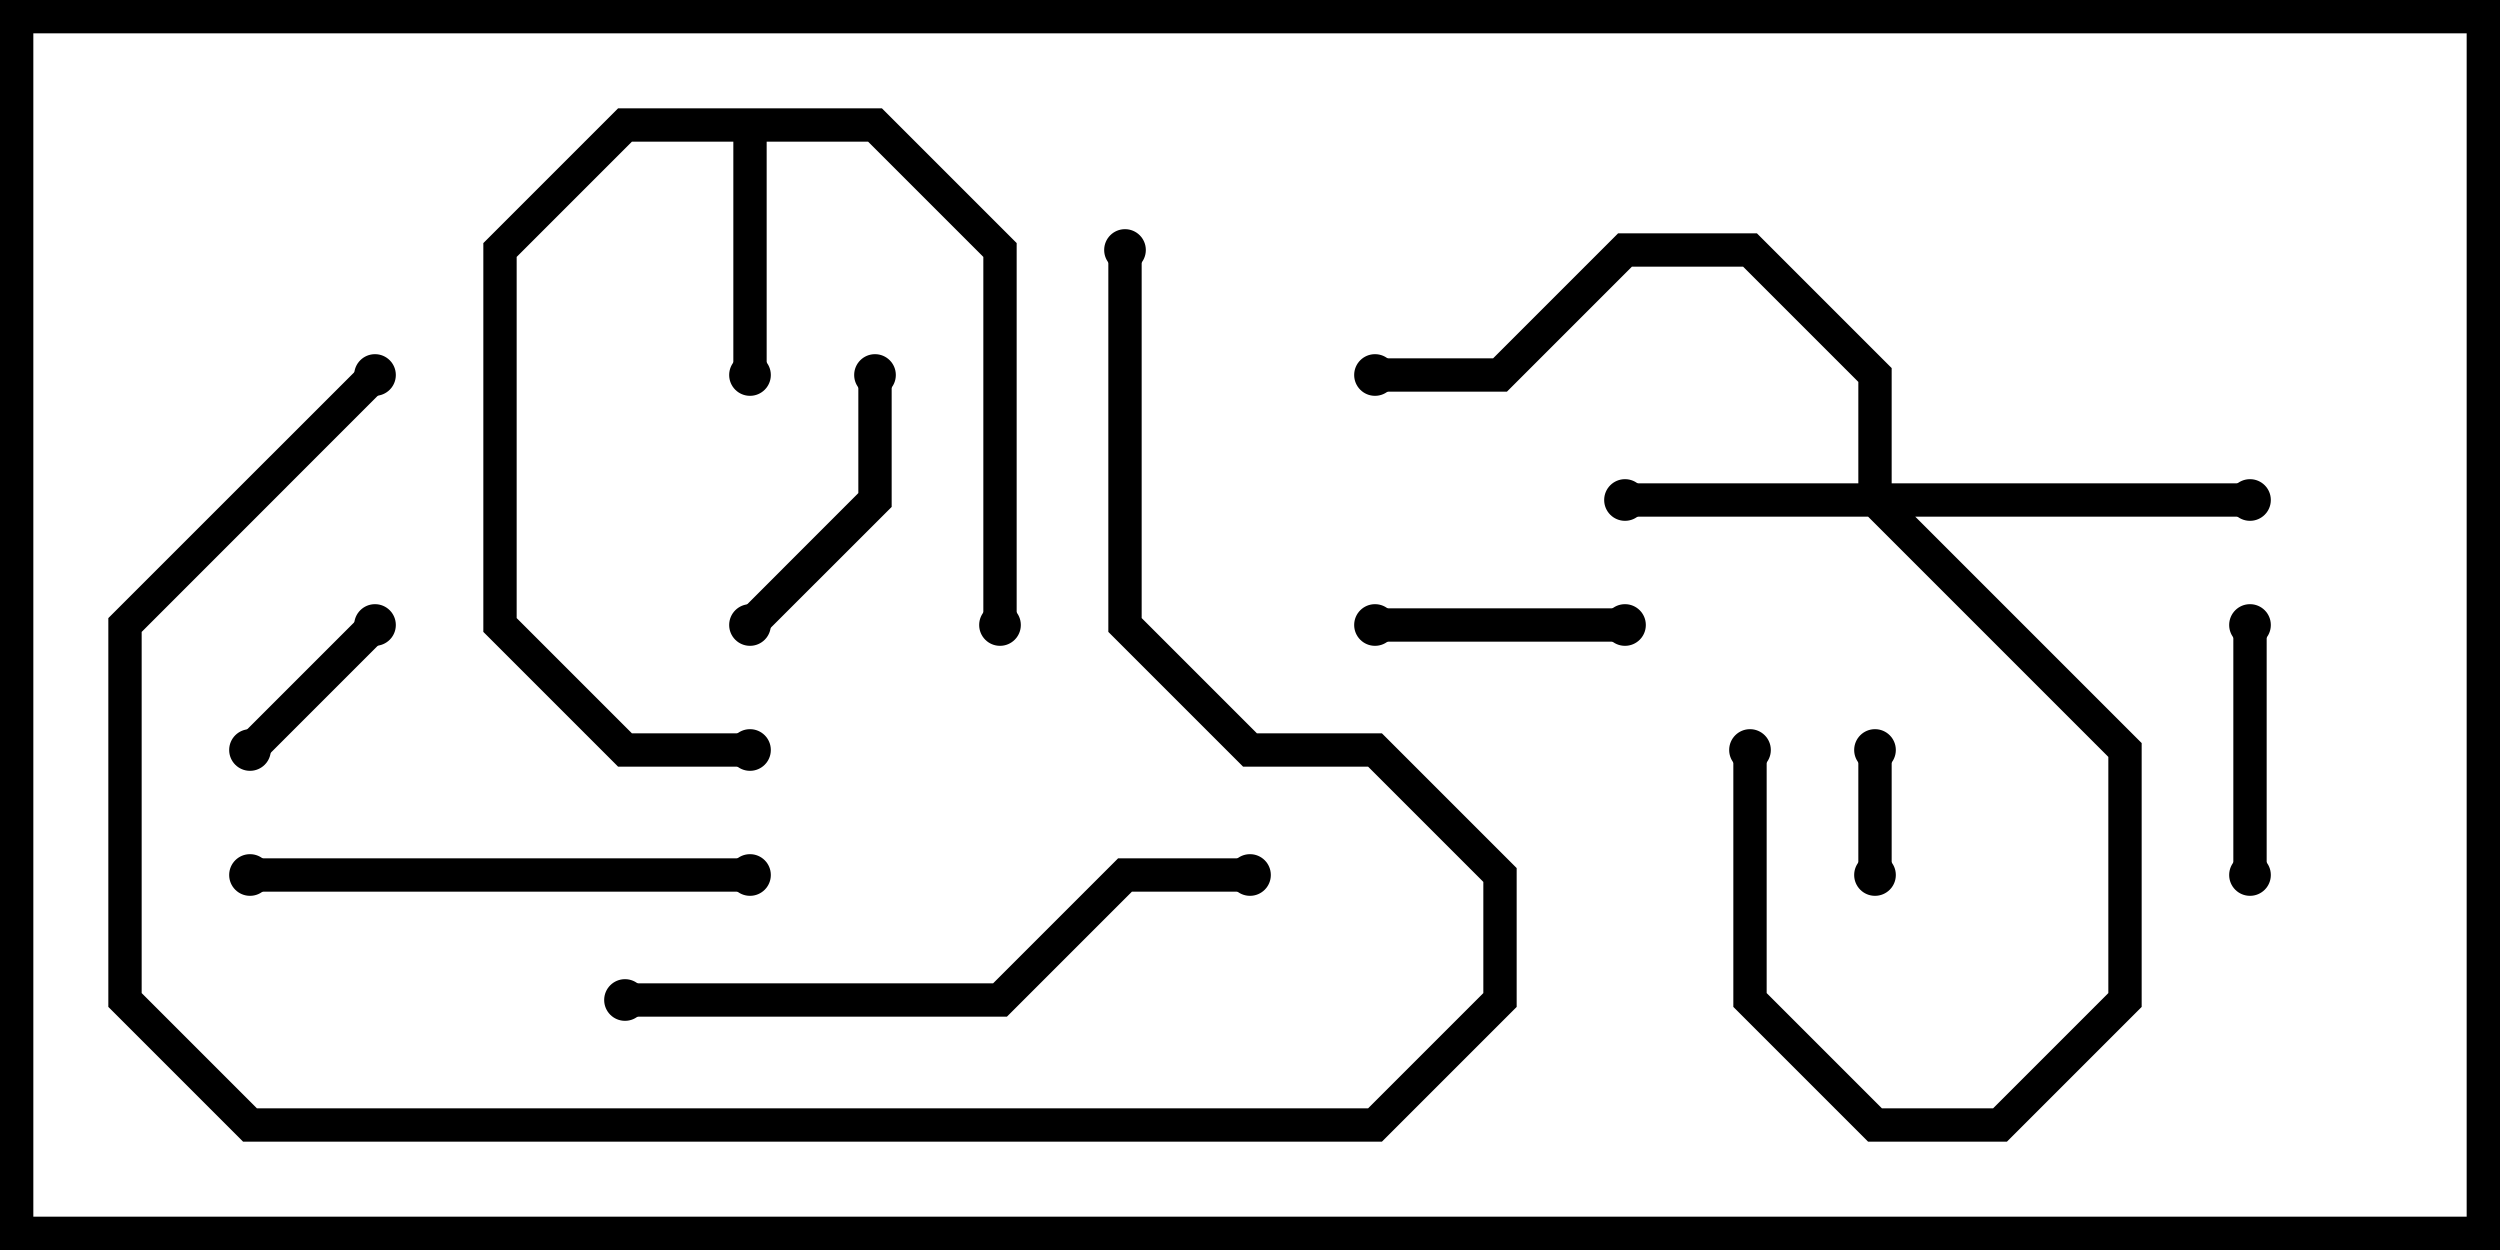 <svg version="1.1" width="30" height="15" xmlns="http://www.w3.org/2000/svg"><path d="M10.583,1.3L12.2,2.917L12.2,7.5L11.8,7.5L11.8,3.083L10.417,1.7L9.2,1.7L9.2,4.5L8.8,4.5L8.8,1.7L7.583,1.7L6.2,3.083L6.2,7.417L7.583,8.8L9,8.8L9,9.2L7.417,9.2L5.8,7.583L5.8,2.917L7.417,1.3z" stroke="none"/><path d="M22.3,5.8L22.3,4.583L20.917,3.2L19.583,3.2L18.083,4.7L16.5,4.7L16.5,4.3L17.917,4.3L19.417,2.8L21.083,2.8L22.7,4.417L22.7,5.8L27,5.8L27,6.2L22.983,6.2L25.7,8.917L25.7,12.083L24.083,13.7L22.417,13.7L20.8,12.083L20.8,9L21.2,9L21.2,11.917L22.583,13.3L23.917,13.3L25.3,11.917L25.3,9.083L22.417,6.2L19.5,6.2L19.5,5.8z" stroke="none"/><path d="M22.7,10.5L22.3,10.5L22.3,9L22.7,9z" stroke="none"/><path d="M3.141,9.141L2.859,8.859L4.359,7.359L4.641,7.641z" stroke="none"/><path d="M19.5,7.3L19.5,7.7L16.5,7.7L16.5,7.3z" stroke="none"/><path d="M26.8,7.5L27.2,7.5L27.2,10.5L26.8,10.5z" stroke="none"/><path d="M10.3,4.5L10.7,4.5L10.7,6.083L9.141,7.641L8.859,7.359L10.3,5.917z" stroke="none"/><path d="M9,10.3L9,10.7L3,10.7L3,10.3z" stroke="none"/><path d="M7.5,12.2L7.5,11.8L11.917,11.8L13.417,10.3L15,10.3L15,10.7L13.583,10.7L12.083,12.2z" stroke="none"/><path d="M13.3,3L13.7,3L13.7,7.417L15.083,8.8L16.583,8.8L18.2,10.417L18.2,12.083L16.583,13.7L2.917,13.7L1.3,12.083L1.3,7.417L4.359,4.359L4.641,4.641L1.7,7.583L1.7,11.917L3.083,13.3L16.417,13.3L17.8,11.917L17.8,10.583L16.417,9.2L14.917,9.2L13.3,7.583z" stroke="none"/><circle cx="9" cy="4.5" r="0.25" stroke-width="0" fill="#000" /><circle cx="12" cy="7.5" r="0.25" stroke-width="0" fill="#000" /><circle cx="9" cy="9" r="0.25" stroke-width="0" fill="#000" /><circle cx="19.5" cy="6" r="0.25" stroke-width="0" fill="#000" /><circle cx="21" cy="9" r="0.25" stroke-width="0" fill="#000" /><circle cx="27" cy="6" r="0.25" stroke-width="0" fill="#000" /><circle cx="16.5" cy="4.5" r="0.25" stroke-width="0" fill="#000" /><circle cx="22.5" cy="10.5" r="0.25" stroke-width="0" fill="#000" /><circle cx="22.5" cy="9" r="0.25" stroke-width="0" fill="#000" /><circle cx="3" cy="9" r="0.25" stroke-width="0" fill="#000" /><circle cx="4.5" cy="7.5" r="0.25" stroke-width="0" fill="#000" /><circle cx="19.5" cy="7.5" r="0.25" stroke-width="0" fill="#000" /><circle cx="16.5" cy="7.5" r="0.25" stroke-width="0" fill="#000" /><circle cx="27" cy="7.5" r="0.25" stroke-width="0" fill="#000" /><circle cx="27" cy="10.5" r="0.25" stroke-width="0" fill="#000" /><circle cx="10.5" cy="4.5" r="0.25" stroke-width="0" fill="#000" /><circle cx="9" cy="7.5" r="0.25" stroke-width="0" fill="#000" /><circle cx="9" cy="10.5" r="0.25" stroke-width="0" fill="#000" /><circle cx="3" cy="10.5" r="0.25" stroke-width="0" fill="#000" /><circle cx="7.5" cy="12" r="0.25" stroke-width="0" fill="#000" /><circle cx="15" cy="10.5" r="0.25" stroke-width="0" fill="#000" /><circle cx="13.5" cy="3" r="0.25" stroke-width="0" fill="#000" /><circle cx="4.5" cy="4.5" r="0.25" stroke-width="0" fill="#000" /><rect x="0" y="0" width="30" height="15" stroke-width="0.8" stroke="#000" fill="none" /></svg>